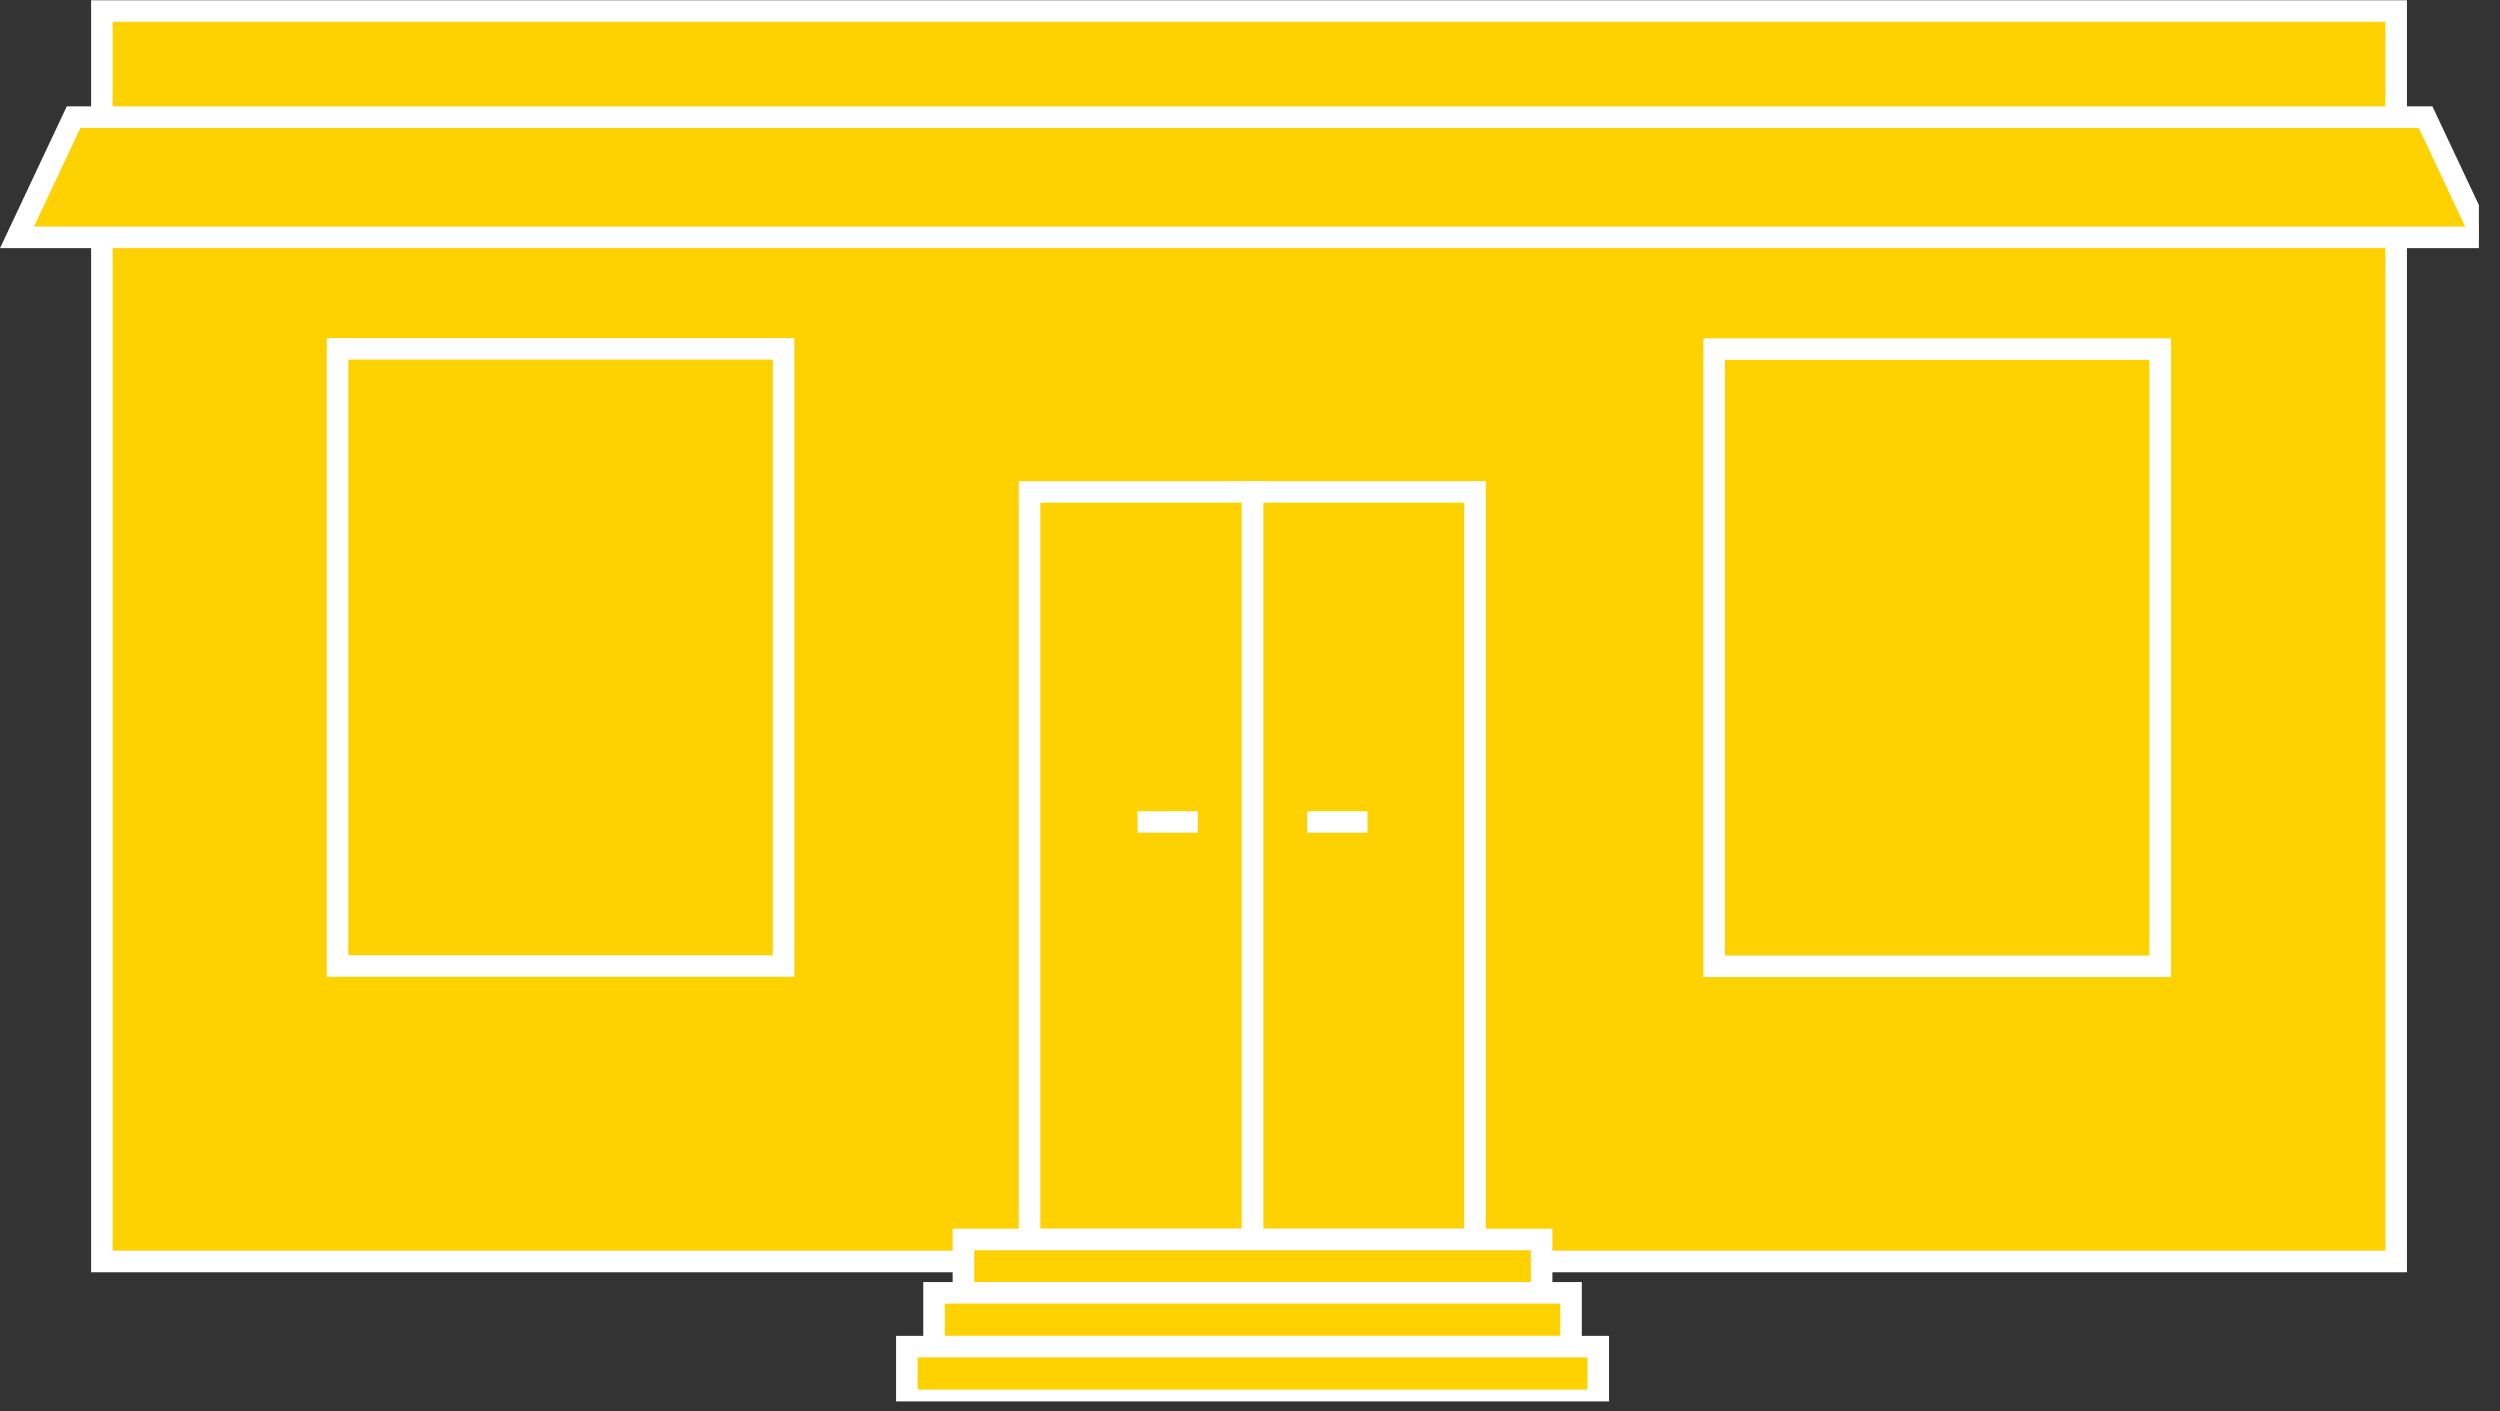 <?xml version="1.0" encoding="UTF-8" standalone="no"?>
<svg
   xmlns:dc="http://purl.org/dc/elements/1.1/"
   xmlns:cc="http://creativecommons.org/ns#"
   xmlns:rdf="http://www.w3.org/1999/02/22-rdf-syntax-ns#"
   xmlns:svg="http://www.w3.org/2000/svg"
   xmlns="http://www.w3.org/2000/svg"
   viewBox="0 0 61.84 34.907"
   height="34.907"
   width="61.84"
   xml:space="preserve"
   id="svg2"
   version="1.1"><rect x="0" y="0" width="61.84" height="34.907" fill="#333333" stroke="none"/><defs
     id="defs6"><clipPath
       id="clipPath20"
       clipPathUnits="userSpaceOnUse"><path
         id="path18"
         d="m 0,1.82 h 460 v 260 H 0 Z" /></clipPath></defs><g
     transform="matrix(1.333,0,0,-1.333,0,34.907)"
     id="g10"><g
       transform="scale(0.1)"
       id="g12"><g
         id="g14"><g
           clip-path="url(#clipPath20)"
           id="g16"><path
             id="path22"
             style="fill:#FED100;fill-opacity:1;fill-rule:nonzero;stroke:none"
             d="m 18.906,27.781 h 425.742 v 232.039 H 18.906 Z" /><path
             id="path24"
             style="fill:none;stroke:#ffffff;stroke-width:4;stroke-linecap:butt;stroke-linejoin:miter;stroke-miterlimit:4;stroke-dasharray:none;stroke-opacity:1"
             d="M 444.648,27.781 V 259.82 H 18.906 V 27.781 Z" /><path
             id="path26"
             style="fill:#FED100;fill-opacity:1;fill-rule:nonzero;stroke:none"
             d="m 191.047,31.863 h 41.395 v 138.723 H 191.047 Z" /><path
             id="path28"
             style="fill:none;stroke:#ffffff;stroke-width:4;stroke-linecap:butt;stroke-linejoin:miter;stroke-miterlimit:4;stroke-dasharray:none;stroke-opacity:1"
             d="M 232.441,31.863 V 170.586 H 191.047 V 31.863 Z" /><path
             id="path30"
             style="fill:#FED100;fill-opacity:1;fill-rule:nonzero;stroke:none"
             d="m 232.441,31.863 h 41.27 v 138.723 H 232.441 Z" /><path
             id="path32"
             style="fill:none;stroke:#ffffff;stroke-width:4;stroke-linecap:butt;stroke-linejoin:miter;stroke-miterlimit:4;stroke-dasharray:none;stroke-opacity:1"
             d="M 273.711,31.863 V 170.586 h -41.27 V 31.863 Z" /><path
             id="path34"
             style="fill:#FED100;fill-opacity:1;fill-rule:nonzero;stroke:none"
             d="m 178.777,21.965 h 107.297 v 9.898 H 178.777 Z" /><path
             id="path36"
             style="fill:none;stroke:#ffffff;stroke-width:4;stroke-linecap:butt;stroke-linejoin:miter;stroke-miterlimit:4;stroke-dasharray:none;stroke-opacity:1"
             d="m 286.074,21.965 v 9.899 H 178.777 v -9.899 z" /><path
             id="path38"
             style="fill:#FED100;fill-opacity:1;fill-rule:nonzero;stroke:none"
             d="m 173.328,11.98 h 118.203 v 9.984 H 173.328 Z" /><path
             id="path40"
             style="fill:none;stroke:#ffffff;stroke-width:4;stroke-linecap:butt;stroke-linejoin:miter;stroke-miterlimit:4;stroke-dasharray:none;stroke-opacity:1"
             d="m 291.531,11.98 v 9.984 H 173.328 v -9.984 z" /><path
             id="path42"
             style="fill:#FED100;fill-opacity:1;fill-rule:nonzero;stroke:none"
             d="m 168.281,2.004 h 128.301 v 9.977 H 168.281 Z" /><path
             id="path44"
             style="fill:none;stroke:#ffffff;stroke-width:4;stroke-linecap:butt;stroke-linejoin:miter;stroke-miterlimit:4;stroke-dasharray:none;stroke-opacity:1"
             d="M 296.582,2.004 V 11.98 H 168.281 V 2.004 Z" /><path
             id="path46"
             style="fill:#FED100;fill-opacity:1;fill-rule:nonzero;stroke:none"
             d="m 211.074,109.336 h 11.211" /><path
             id="path48"
             style="fill:none;stroke:#ffffff;stroke-width:4;stroke-linecap:butt;stroke-linejoin:miter;stroke-miterlimit:4;stroke-dasharray:none;stroke-opacity:1"
             d="m 211.074,109.336 h 11.211" /><path
             id="path50"
             style="fill:#FED100;fill-opacity:1;fill-rule:nonzero;stroke:none"
             d="M 253.762,109.336 H 242.551" /><path
             id="path52"
             style="fill:none;stroke:#ffffff;stroke-width:4;stroke-linecap:butt;stroke-linejoin:miter;stroke-miterlimit:4;stroke-dasharray:none;stroke-opacity:1"
             d="M 253.762,109.336 H 242.551" /><path
             id="path54"
             style="fill:#FED100;fill-opacity:1;fill-rule:nonzero;stroke:none"
             d="M 450.105,240.133 460.613,217.82 H 3.156 L 13.66,240.133 H 450.105" /><path
             id="path56"
             style="fill:none;stroke:#ffffff;stroke-width:4;stroke-linecap:butt;stroke-linejoin:miter;stroke-miterlimit:4;stroke-dasharray:none;stroke-opacity:1"
             d="M 450.105,240.133 460.613,217.82 H 3.156 l 10.504,22.313 z" /><path
             id="path58"
             style="fill:#FED100;fill-opacity:1;fill-rule:nonzero;stroke:none"
             d="m 62.637,82.602 h 82.773 v 114.531 H 62.637 Z" /><path
             id="path60"
             style="fill:none;stroke:#ffffff;stroke-width:4;stroke-linecap:butt;stroke-linejoin:miter;stroke-miterlimit:4;stroke-dasharray:none;stroke-opacity:1"
             d="M 145.41,82.602 V 197.133 H 62.637 V 82.602 Z" /><path
             id="path62"
             style="fill:#FED100;fill-opacity:1;fill-rule:nonzero;stroke:none"
             d="m 318.086,82.555 h 82.773 v 114.531 H 318.086 Z" /><path
             id="path64"
             style="fill:none;stroke:#ffffff;stroke-width:4;stroke-linecap:butt;stroke-linejoin:miter;stroke-miterlimit:4;stroke-dasharray:none;stroke-opacity:1"
             d="M 400.859,82.555 V 197.086 H 318.086 V 82.555 Z" /></g></g></g></g></svg>